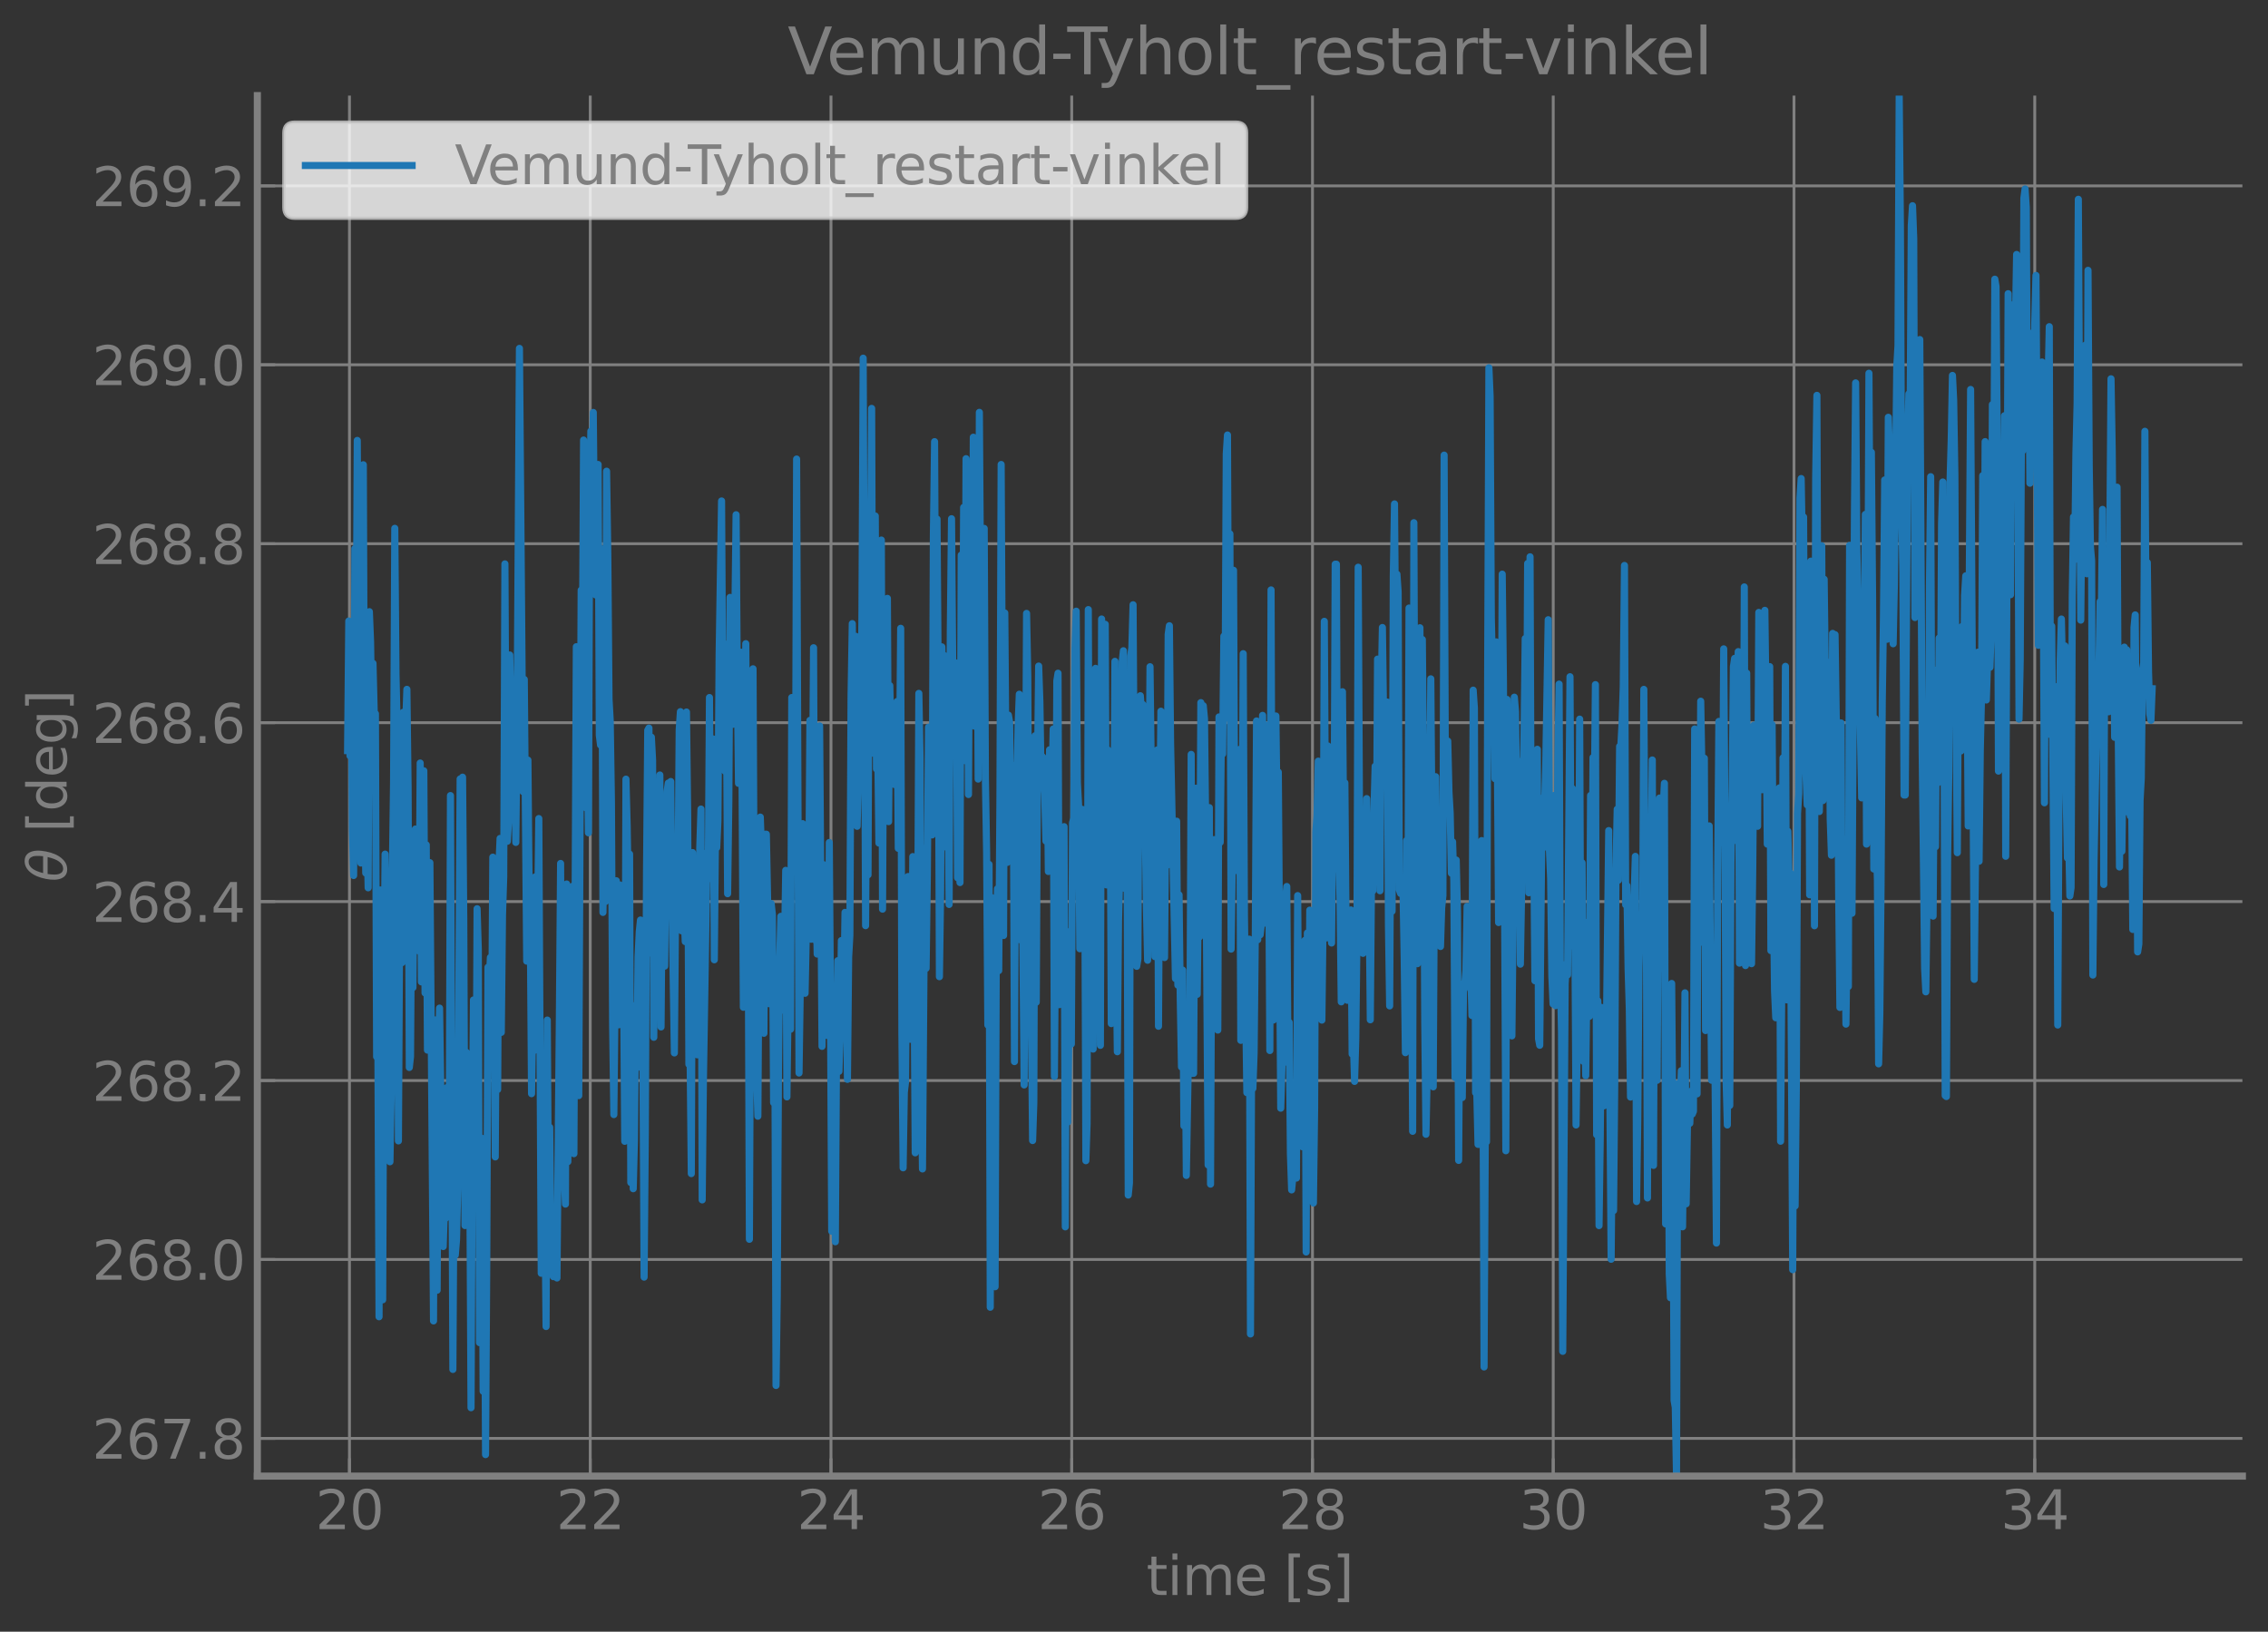 <?xml version="1.0" encoding="utf-8" standalone="no"?>
<!DOCTYPE svg PUBLIC "-//W3C//DTD SVG 1.1//EN"
  "http://www.w3.org/Graphics/SVG/1.1/DTD/svg11.dtd">
<svg xmlns:xlink="http://www.w3.org/1999/xlink" width="637.542pt" height="458.692pt" viewBox="0 0 637.542 458.692" xmlns="http://www.w3.org/2000/svg" version="1.1">
 <rect x="0" y="0" width="637.542" height="458.692" fill="#333333" stroke="none"/>
 <defs>
  <style type="text/css">*{stroke-linejoin: round; stroke-linecap: butt}</style>
 </defs>
 <g id="figure_1">
  <g id="patch_1">
   <path d="M 0 458.692 
L 637.542 458.692 
L 637.542 0 
L 0 0 
L 0 458.692 
z
" style="fill: none"/>
  </g>
  <g id="axes_1">
   <g id="patch_2">
    <path d="M 72.342 414.957 
L 630.342 414.957 
L 630.342 26.877 
L 72.342 26.877 
L 72.342 414.957 
z
" style="fill: none"/>
   </g>
   <g id="matplotlib.axis_1">
    <g id="xtick_1">
     <g id="line2d_1">
      <path d="M 98.238 414.957 
L 98.238 26.877 
" clip-path="url(#p7f759e48ad)" style="fill: none; stroke: #808080; stroke-width: 0.8; stroke-linecap: square"/>
     </g>
     <g id="line2d_2">
      <defs>
       <path id="m13229a438c" d="M 0 0 
L 0 -5 
" style="stroke: #808080; stroke-width: 0.8"/>
      </defs>
      <g>
       <use xlink:href="#m13229a438c" x="98.238" y="414.957" style="fill: #808080; stroke: #808080; stroke-width: 0.8"/>
      </g>
     </g>
     <g id="text_1">
      <!-- 20 -->
      <g style="fill: #808080" transform="translate(88.694 429.855) scale(0.15 -0.15)">
       <defs>
        <path id="DejaVuSans-32" d="M 1228 531 
L 3431 531 
L 3431 0 
L 469 0 
L 469 531 
Q 828 903 1448 1529 
Q 2069 2156 2228 2338 
Q 2531 2678 2651 2914 
Q 2772 3150 2772 3378 
Q 2772 3750 2511 3984 
Q 2250 4219 1831 4219 
Q 1534 4219 1204 4116 
Q 875 4013 500 3803 
L 500 4441 
Q 881 4594 1212 4672 
Q 1544 4750 1819 4750 
Q 2544 4750 2975 4387 
Q 3406 4025 3406 3419 
Q 3406 3131 3298 2873 
Q 3191 2616 2906 2266 
Q 2828 2175 2409 1742 
Q 1991 1309 1228 531 
z
" transform="scale(0.016)"/>
        <path id="DejaVuSans-30" d="M 2034 4250 
Q 1547 4250 1301 3770 
Q 1056 3291 1056 2328 
Q 1056 1369 1301 889 
Q 1547 409 2034 409 
Q 2525 409 2770 889 
Q 3016 1369 3016 2328 
Q 3016 3291 2770 3770 
Q 2525 4250 2034 4250 
z
M 2034 4750 
Q 2819 4750 3233 4129 
Q 3647 3509 3647 2328 
Q 3647 1150 3233 529 
Q 2819 -91 2034 -91 
Q 1250 -91 836 529 
Q 422 1150 422 2328 
Q 422 3509 836 4129 
Q 1250 4750 2034 4750 
z
" transform="scale(0.016)"/>
       </defs>
       <use xlink:href="#DejaVuSans-32"/>
       <use xlink:href="#DejaVuSans-30" x="63.623"/>
      </g>
     </g>
    </g>
    <g id="xtick_2">
     <g id="line2d_3">
      <path d="M 165.915 414.957 
L 165.915 26.877 
" clip-path="url(#p7f759e48ad)" style="fill: none; stroke: #808080; stroke-width: 0.8; stroke-linecap: square"/>
     </g>
     <g id="line2d_4">
      <g>
       <use xlink:href="#m13229a438c" x="165.915" y="414.957" style="fill: #808080; stroke: #808080; stroke-width: 0.8"/>
      </g>
     </g>
     <g id="text_2">
      <!-- 22 -->
      <g style="fill: #808080" transform="translate(156.371 429.855) scale(0.15 -0.15)">
       <use xlink:href="#DejaVuSans-32"/>
       <use xlink:href="#DejaVuSans-32" x="63.623"/>
      </g>
     </g>
    </g>
    <g id="xtick_3">
     <g id="line2d_5">
      <path d="M 233.591 414.957 
L 233.591 26.877 
" clip-path="url(#p7f759e48ad)" style="fill: none; stroke: #808080; stroke-width: 0.8; stroke-linecap: square"/>
     </g>
     <g id="line2d_6">
      <g>
       <use xlink:href="#m13229a438c" x="233.591" y="414.957" style="fill: #808080; stroke: #808080; stroke-width: 0.8"/>
      </g>
     </g>
     <g id="text_3">
      <!-- 24 -->
      <g style="fill: #808080" transform="translate(224.047 429.855) scale(0.15 -0.15)">
       <defs>
        <path id="DejaVuSans-34" d="M 2419 4116 
L 825 1625 
L 2419 1625 
L 2419 4116 
z
M 2253 4666 
L 3047 4666 
L 3047 1625 
L 3713 1625 
L 3713 1100 
L 3047 1100 
L 3047 0 
L 2419 0 
L 2419 1100 
L 313 1100 
L 313 1709 
L 2253 4666 
z
" transform="scale(0.016)"/>
       </defs>
       <use xlink:href="#DejaVuSans-32"/>
       <use xlink:href="#DejaVuSans-34" x="63.623"/>
      </g>
     </g>
    </g>
    <g id="xtick_4">
     <g id="line2d_7">
      <path d="M 301.267 414.957 
L 301.267 26.877 
" clip-path="url(#p7f759e48ad)" style="fill: none; stroke: #808080; stroke-width: 0.8; stroke-linecap: square"/>
     </g>
     <g id="line2d_8">
      <g>
       <use xlink:href="#m13229a438c" x="301.267" y="414.957" style="fill: #808080; stroke: #808080; stroke-width: 0.8"/>
      </g>
     </g>
     <g id="text_4">
      <!-- 26 -->
      <g style="fill: #808080" transform="translate(291.724 429.855) scale(0.15 -0.15)">
       <defs>
        <path id="DejaVuSans-36" d="M 2113 2584 
Q 1688 2584 1439 2293 
Q 1191 2003 1191 1497 
Q 1191 994 1439 701 
Q 1688 409 2113 409 
Q 2538 409 2786 701 
Q 3034 994 3034 1497 
Q 3034 2003 2786 2293 
Q 2538 2584 2113 2584 
z
M 3366 4563 
L 3366 3988 
Q 3128 4100 2886 4159 
Q 2644 4219 2406 4219 
Q 1781 4219 1451 3797 
Q 1122 3375 1075 2522 
Q 1259 2794 1537 2939 
Q 1816 3084 2150 3084 
Q 2853 3084 3261 2657 
Q 3669 2231 3669 1497 
Q 3669 778 3244 343 
Q 2819 -91 2113 -91 
Q 1303 -91 875 529 
Q 447 1150 447 2328 
Q 447 3434 972 4092 
Q 1497 4750 2381 4750 
Q 2619 4750 2861 4703 
Q 3103 4656 3366 4563 
z
" transform="scale(0.016)"/>
       </defs>
       <use xlink:href="#DejaVuSans-32"/>
       <use xlink:href="#DejaVuSans-36" x="63.623"/>
      </g>
     </g>
    </g>
    <g id="xtick_5">
     <g id="line2d_9">
      <path d="M 368.944 414.957 
L 368.944 26.877 
" clip-path="url(#p7f759e48ad)" style="fill: none; stroke: #808080; stroke-width: 0.8; stroke-linecap: square"/>
     </g>
     <g id="line2d_10">
      <g>
       <use xlink:href="#m13229a438c" x="368.944" y="414.957" style="fill: #808080; stroke: #808080; stroke-width: 0.8"/>
      </g>
     </g>
     <g id="text_5">
      <!-- 28 -->
      <g style="fill: #808080" transform="translate(359.4 429.855) scale(0.15 -0.15)">
       <defs>
        <path id="DejaVuSans-38" d="M 2034 2216 
Q 1584 2216 1326 1975 
Q 1069 1734 1069 1313 
Q 1069 891 1326 650 
Q 1584 409 2034 409 
Q 2484 409 2743 651 
Q 3003 894 3003 1313 
Q 3003 1734 2745 1975 
Q 2488 2216 2034 2216 
z
M 1403 2484 
Q 997 2584 770 2862 
Q 544 3141 544 3541 
Q 544 4100 942 4425 
Q 1341 4750 2034 4750 
Q 2731 4750 3128 4425 
Q 3525 4100 3525 3541 
Q 3525 3141 3298 2862 
Q 3072 2584 2669 2484 
Q 3125 2378 3379 2068 
Q 3634 1759 3634 1313 
Q 3634 634 3220 271 
Q 2806 -91 2034 -91 
Q 1263 -91 848 271 
Q 434 634 434 1313 
Q 434 1759 690 2068 
Q 947 2378 1403 2484 
z
M 1172 3481 
Q 1172 3119 1398 2916 
Q 1625 2713 2034 2713 
Q 2441 2713 2670 2916 
Q 2900 3119 2900 3481 
Q 2900 3844 2670 4047 
Q 2441 4250 2034 4250 
Q 1625 4250 1398 4047 
Q 1172 3844 1172 3481 
z
" transform="scale(0.016)"/>
       </defs>
       <use xlink:href="#DejaVuSans-32"/>
       <use xlink:href="#DejaVuSans-38" x="63.623"/>
      </g>
     </g>
    </g>
    <g id="xtick_6">
     <g id="line2d_11">
      <path d="M 436.62 414.957 
L 436.62 26.877 
" clip-path="url(#p7f759e48ad)" style="fill: none; stroke: #808080; stroke-width: 0.8; stroke-linecap: square"/>
     </g>
     <g id="line2d_12">
      <g>
       <use xlink:href="#m13229a438c" x="436.62" y="414.957" style="fill: #808080; stroke: #808080; stroke-width: 0.8"/>
      </g>
     </g>
     <g id="text_6">
      <!-- 30 -->
      <g style="fill: #808080" transform="translate(427.077 429.855) scale(0.15 -0.15)">
       <defs>
        <path id="DejaVuSans-33" d="M 2597 2516 
Q 3050 2419 3304 2112 
Q 3559 1806 3559 1356 
Q 3559 666 3084 287 
Q 2609 -91 1734 -91 
Q 1441 -91 1130 -33 
Q 819 25 488 141 
L 488 750 
Q 750 597 1062 519 
Q 1375 441 1716 441 
Q 2309 441 2620 675 
Q 2931 909 2931 1356 
Q 2931 1769 2642 2001 
Q 2353 2234 1838 2234 
L 1294 2234 
L 1294 2753 
L 1863 2753 
Q 2328 2753 2575 2939 
Q 2822 3125 2822 3475 
Q 2822 3834 2567 4026 
Q 2313 4219 1838 4219 
Q 1578 4219 1281 4162 
Q 984 4106 628 3988 
L 628 4550 
Q 988 4650 1302 4700 
Q 1616 4750 1894 4750 
Q 2613 4750 3031 4423 
Q 3450 4097 3450 3541 
Q 3450 3153 3228 2886 
Q 3006 2619 2597 2516 
z
" transform="scale(0.016)"/>
       </defs>
       <use xlink:href="#DejaVuSans-33"/>
       <use xlink:href="#DejaVuSans-30" x="63.623"/>
      </g>
     </g>
    </g>
    <g id="xtick_7">
     <g id="line2d_13">
      <path d="M 504.297 414.957 
L 504.297 26.877 
" clip-path="url(#p7f759e48ad)" style="fill: none; stroke: #808080; stroke-width: 0.8; stroke-linecap: square"/>
     </g>
     <g id="line2d_14">
      <g>
       <use xlink:href="#m13229a438c" x="504.297" y="414.957" style="fill: #808080; stroke: #808080; stroke-width: 0.8"/>
      </g>
     </g>
     <g id="text_7">
      <!-- 32 -->
      <g style="fill: #808080" transform="translate(494.753 429.855) scale(0.15 -0.15)">
       <use xlink:href="#DejaVuSans-33"/>
       <use xlink:href="#DejaVuSans-32" x="63.623"/>
      </g>
     </g>
    </g>
    <g id="xtick_8">
     <g id="line2d_15">
      <path d="M 571.973 414.957 
L 571.973 26.877 
" clip-path="url(#p7f759e48ad)" style="fill: none; stroke: #808080; stroke-width: 0.8; stroke-linecap: square"/>
     </g>
     <g id="line2d_16">
      <g>
       <use xlink:href="#m13229a438c" x="571.973" y="414.957" style="fill: #808080; stroke: #808080; stroke-width: 0.8"/>
      </g>
     </g>
     <g id="text_8">
      <!-- 34 -->
      <g style="fill: #808080" transform="translate(562.429 429.855) scale(0.15 -0.15)">
       <use xlink:href="#DejaVuSans-33"/>
       <use xlink:href="#DejaVuSans-34" x="63.623"/>
      </g>
     </g>
    </g>
    <g id="text_9">
     <!-- time [s] -->
     <g style="fill: #808080" transform="translate(322.255 448.372) scale(0.15 -0.15)">
      <defs>
       <path id="DejaVuSans-74" d="M 1172 4494 
L 1172 3500 
L 2356 3500 
L 2356 3053 
L 1172 3053 
L 1172 1153 
Q 1172 725 1289 603 
Q 1406 481 1766 481 
L 2356 481 
L 2356 0 
L 1766 0 
Q 1100 0 847 248 
Q 594 497 594 1153 
L 594 3053 
L 172 3053 
L 172 3500 
L 594 3500 
L 594 4494 
L 1172 4494 
z
" transform="scale(0.016)"/>
       <path id="DejaVuSans-69" d="M 603 3500 
L 1178 3500 
L 1178 0 
L 603 0 
L 603 3500 
z
M 603 4863 
L 1178 4863 
L 1178 4134 
L 603 4134 
L 603 4863 
z
" transform="scale(0.016)"/>
       <path id="DejaVuSans-6d" d="M 3328 2828 
Q 3544 3216 3844 3400 
Q 4144 3584 4550 3584 
Q 5097 3584 5394 3201 
Q 5691 2819 5691 2113 
L 5691 0 
L 5113 0 
L 5113 2094 
Q 5113 2597 4934 2840 
Q 4756 3084 4391 3084 
Q 3944 3084 3684 2787 
Q 3425 2491 3425 1978 
L 3425 0 
L 2847 0 
L 2847 2094 
Q 2847 2600 2669 2842 
Q 2491 3084 2119 3084 
Q 1678 3084 1418 2786 
Q 1159 2488 1159 1978 
L 1159 0 
L 581 0 
L 581 3500 
L 1159 3500 
L 1159 2956 
Q 1356 3278 1631 3431 
Q 1906 3584 2284 3584 
Q 2666 3584 2933 3390 
Q 3200 3197 3328 2828 
z
" transform="scale(0.016)"/>
       <path id="DejaVuSans-65" d="M 3597 1894 
L 3597 1613 
L 953 1613 
Q 991 1019 1311 708 
Q 1631 397 2203 397 
Q 2534 397 2845 478 
Q 3156 559 3463 722 
L 3463 178 
Q 3153 47 2828 -22 
Q 2503 -91 2169 -91 
Q 1331 -91 842 396 
Q 353 884 353 1716 
Q 353 2575 817 3079 
Q 1281 3584 2069 3584 
Q 2775 3584 3186 3129 
Q 3597 2675 3597 1894 
z
M 3022 2063 
Q 3016 2534 2758 2815 
Q 2500 3097 2075 3097 
Q 1594 3097 1305 2825 
Q 1016 2553 972 2059 
L 3022 2063 
z
" transform="scale(0.016)"/>
       <path id="DejaVuSans-20" transform="scale(0.016)"/>
       <path id="DejaVuSans-5b" d="M 550 4863 
L 1875 4863 
L 1875 4416 
L 1125 4416 
L 1125 -397 
L 1875 -397 
L 1875 -844 
L 550 -844 
L 550 4863 
z
" transform="scale(0.016)"/>
       <path id="DejaVuSans-73" d="M 2834 3397 
L 2834 2853 
Q 2591 2978 2328 3040 
Q 2066 3103 1784 3103 
Q 1356 3103 1142 2972 
Q 928 2841 928 2578 
Q 928 2378 1081 2264 
Q 1234 2150 1697 2047 
L 1894 2003 
Q 2506 1872 2764 1633 
Q 3022 1394 3022 966 
Q 3022 478 2636 193 
Q 2250 -91 1575 -91 
Q 1294 -91 989 -36 
Q 684 19 347 128 
L 347 722 
Q 666 556 975 473 
Q 1284 391 1588 391 
Q 1994 391 2212 530 
Q 2431 669 2431 922 
Q 2431 1156 2273 1281 
Q 2116 1406 1581 1522 
L 1381 1569 
Q 847 1681 609 1914 
Q 372 2147 372 2553 
Q 372 3047 722 3315 
Q 1072 3584 1716 3584 
Q 2034 3584 2315 3537 
Q 2597 3491 2834 3397 
z
" transform="scale(0.016)"/>
       <path id="DejaVuSans-5d" d="M 1947 4863 
L 1947 -844 
L 622 -844 
L 622 -397 
L 1369 -397 
L 1369 4416 
L 622 4416 
L 622 4863 
L 1947 4863 
z
" transform="scale(0.016)"/>
      </defs>
      <use xlink:href="#DejaVuSans-74"/>
      <use xlink:href="#DejaVuSans-69" x="39.209"/>
      <use xlink:href="#DejaVuSans-6d" x="66.992"/>
      <use xlink:href="#DejaVuSans-65" x="164.404"/>
      <use xlink:href="#DejaVuSans-20" x="225.928"/>
      <use xlink:href="#DejaVuSans-5b" x="257.715"/>
      <use xlink:href="#DejaVuSans-73" x="296.729"/>
      <use xlink:href="#DejaVuSans-5d" x="348.828"/>
     </g>
    </g>
   </g>
   <g id="matplotlib.axis_2">
    <g id="ytick_1">
     <g id="line2d_17">
      <path d="M 72.342 404.351 
L 630.342 404.351 
" clip-path="url(#p7f759e48ad)" style="fill: none; stroke: #808080; stroke-width: 0.8; stroke-linecap: square"/>
     </g>
     <g id="line2d_18">
      <defs>
       <path id="m86474d164a" d="M 0 0 
L 5 0 
" style="stroke: #808080; stroke-width: 0.8"/>
      </defs>
      <g>
       <use xlink:href="#m86474d164a" x="72.342" y="404.351" style="fill: #808080; stroke: #808080; stroke-width: 0.8"/>
      </g>
     </g>
     <g id="text_10">
      <!-- 267.8 -->
      <g style="fill: #808080" transform="translate(25.9 410.05) scale(0.15 -0.15)">
       <defs>
        <path id="DejaVuSans-37" d="M 525 4666 
L 3525 4666 
L 3525 4397 
L 1831 0 
L 1172 0 
L 2766 4134 
L 525 4134 
L 525 4666 
z
" transform="scale(0.016)"/>
        <path id="DejaVuSans-2e" d="M 684 794 
L 1344 794 
L 1344 0 
L 684 0 
L 684 794 
z
" transform="scale(0.016)"/>
       </defs>
       <use xlink:href="#DejaVuSans-32"/>
       <use xlink:href="#DejaVuSans-36" x="63.623"/>
       <use xlink:href="#DejaVuSans-37" x="127.246"/>
       <use xlink:href="#DejaVuSans-2e" x="190.869"/>
       <use xlink:href="#DejaVuSans-38" x="222.656"/>
      </g>
     </g>
    </g>
    <g id="ytick_2">
     <g id="line2d_19">
      <path d="M 72.342 354.051 
L 630.342 354.051 
" clip-path="url(#p7f759e48ad)" style="fill: none; stroke: #808080; stroke-width: 0.8; stroke-linecap: square"/>
     </g>
     <g id="line2d_20">
      <g>
       <use xlink:href="#m86474d164a" x="72.342" y="354.051" style="fill: #808080; stroke: #808080; stroke-width: 0.8"/>
      </g>
     </g>
     <g id="text_11">
      <!-- 268.0 -->
      <g style="fill: #808080" transform="translate(25.9 359.749) scale(0.15 -0.15)">
       <use xlink:href="#DejaVuSans-32"/>
       <use xlink:href="#DejaVuSans-36" x="63.623"/>
       <use xlink:href="#DejaVuSans-38" x="127.246"/>
       <use xlink:href="#DejaVuSans-2e" x="190.869"/>
       <use xlink:href="#DejaVuSans-30" x="222.656"/>
      </g>
     </g>
    </g>
    <g id="ytick_3">
     <g id="line2d_21">
      <path d="M 72.342 303.75 
L 630.342 303.75 
" clip-path="url(#p7f759e48ad)" style="fill: none; stroke: #808080; stroke-width: 0.8; stroke-linecap: square"/>
     </g>
     <g id="line2d_22">
      <g>
       <use xlink:href="#m86474d164a" x="72.342" y="303.75" style="fill: #808080; stroke: #808080; stroke-width: 0.8"/>
      </g>
     </g>
     <g id="text_12">
      <!-- 268.2 -->
      <g style="fill: #808080" transform="translate(25.9 309.449) scale(0.15 -0.15)">
       <use xlink:href="#DejaVuSans-32"/>
       <use xlink:href="#DejaVuSans-36" x="63.623"/>
       <use xlink:href="#DejaVuSans-38" x="127.246"/>
       <use xlink:href="#DejaVuSans-2e" x="190.869"/>
       <use xlink:href="#DejaVuSans-32" x="222.656"/>
      </g>
     </g>
    </g>
    <g id="ytick_4">
     <g id="line2d_23">
      <path d="M 72.342 253.449 
L 630.342 253.449 
" clip-path="url(#p7f759e48ad)" style="fill: none; stroke: #808080; stroke-width: 0.8; stroke-linecap: square"/>
     </g>
     <g id="line2d_24">
      <g>
       <use xlink:href="#m86474d164a" x="72.342" y="253.449" style="fill: #808080; stroke: #808080; stroke-width: 0.8"/>
      </g>
     </g>
     <g id="text_13">
      <!-- 268.4 -->
      <g style="fill: #808080" transform="translate(25.9 259.148) scale(0.15 -0.15)">
       <use xlink:href="#DejaVuSans-32"/>
       <use xlink:href="#DejaVuSans-36" x="63.623"/>
       <use xlink:href="#DejaVuSans-38" x="127.246"/>
       <use xlink:href="#DejaVuSans-2e" x="190.869"/>
       <use xlink:href="#DejaVuSans-34" x="222.656"/>
      </g>
     </g>
    </g>
    <g id="ytick_5">
     <g id="line2d_25">
      <path d="M 72.342 203.149 
L 630.342 203.149 
" clip-path="url(#p7f759e48ad)" style="fill: none; stroke: #808080; stroke-width: 0.8; stroke-linecap: square"/>
     </g>
     <g id="line2d_26">
      <g>
       <use xlink:href="#m86474d164a" x="72.342" y="203.149" style="fill: #808080; stroke: #808080; stroke-width: 0.8"/>
      </g>
     </g>
     <g id="text_14">
      <!-- 268.6 -->
      <g style="fill: #808080" transform="translate(25.9 208.848) scale(0.15 -0.15)">
       <use xlink:href="#DejaVuSans-32"/>
       <use xlink:href="#DejaVuSans-36" x="63.623"/>
       <use xlink:href="#DejaVuSans-38" x="127.246"/>
       <use xlink:href="#DejaVuSans-2e" x="190.869"/>
       <use xlink:href="#DejaVuSans-36" x="222.656"/>
      </g>
     </g>
    </g>
    <g id="ytick_6">
     <g id="line2d_27">
      <path d="M 72.342 152.848 
L 630.342 152.848 
" clip-path="url(#p7f759e48ad)" style="fill: none; stroke: #808080; stroke-width: 0.8; stroke-linecap: square"/>
     </g>
     <g id="line2d_28">
      <g>
       <use xlink:href="#m86474d164a" x="72.342" y="152.848" style="fill: #808080; stroke: #808080; stroke-width: 0.8"/>
      </g>
     </g>
     <g id="text_15">
      <!-- 268.8 -->
      <g style="fill: #808080" transform="translate(25.9 158.547) scale(0.15 -0.15)">
       <use xlink:href="#DejaVuSans-32"/>
       <use xlink:href="#DejaVuSans-36" x="63.623"/>
       <use xlink:href="#DejaVuSans-38" x="127.246"/>
       <use xlink:href="#DejaVuSans-2e" x="190.869"/>
       <use xlink:href="#DejaVuSans-38" x="222.656"/>
      </g>
     </g>
    </g>
    <g id="ytick_7">
     <g id="line2d_29">
      <path d="M 72.342 102.548 
L 630.342 102.548 
" clip-path="url(#p7f759e48ad)" style="fill: none; stroke: #808080; stroke-width: 0.8; stroke-linecap: square"/>
     </g>
     <g id="line2d_30">
      <g>
       <use xlink:href="#m86474d164a" x="72.342" y="102.548" style="fill: #808080; stroke: #808080; stroke-width: 0.8"/>
      </g>
     </g>
     <g id="text_16">
      <!-- 269.0 -->
      <g style="fill: #808080" transform="translate(25.9 108.247) scale(0.15 -0.15)">
       <defs>
        <path id="DejaVuSans-39" d="M 703 97 
L 703 672 
Q 941 559 1184 500 
Q 1428 441 1663 441 
Q 2288 441 2617 861 
Q 2947 1281 2994 2138 
Q 2813 1869 2534 1725 
Q 2256 1581 1919 1581 
Q 1219 1581 811 2004 
Q 403 2428 403 3163 
Q 403 3881 828 4315 
Q 1253 4750 1959 4750 
Q 2769 4750 3195 4129 
Q 3622 3509 3622 2328 
Q 3622 1225 3098 567 
Q 2575 -91 1691 -91 
Q 1453 -91 1209 -44 
Q 966 3 703 97 
z
M 1959 2075 
Q 2384 2075 2632 2365 
Q 2881 2656 2881 3163 
Q 2881 3666 2632 3958 
Q 2384 4250 1959 4250 
Q 1534 4250 1286 3958 
Q 1038 3666 1038 3163 
Q 1038 2656 1286 2365 
Q 1534 2075 1959 2075 
z
" transform="scale(0.016)"/>
       </defs>
       <use xlink:href="#DejaVuSans-32"/>
       <use xlink:href="#DejaVuSans-36" x="63.623"/>
       <use xlink:href="#DejaVuSans-39" x="127.246"/>
       <use xlink:href="#DejaVuSans-2e" x="190.869"/>
       <use xlink:href="#DejaVuSans-30" x="222.656"/>
      </g>
     </g>
    </g>
    <g id="ytick_8">
     <g id="line2d_31">
      <path d="M 72.342 52.247 
L 630.342 52.247 
" clip-path="url(#p7f759e48ad)" style="fill: none; stroke: #808080; stroke-width: 0.8; stroke-linecap: square"/>
     </g>
     <g id="line2d_32">
      <g>
       <use xlink:href="#m86474d164a" x="72.342" y="52.247" style="fill: #808080; stroke: #808080; stroke-width: 0.8"/>
      </g>
     </g>
     <g id="text_17">
      <!-- 269.2 -->
      <g style="fill: #808080" transform="translate(25.9 57.946) scale(0.15 -0.15)">
       <use xlink:href="#DejaVuSans-32"/>
       <use xlink:href="#DejaVuSans-36" x="63.623"/>
       <use xlink:href="#DejaVuSans-39" x="127.246"/>
       <use xlink:href="#DejaVuSans-2e" x="190.869"/>
       <use xlink:href="#DejaVuSans-32" x="222.656"/>
      </g>
     </g>
    </g>
    <g id="text_18">
     <!-- $\theta$ [deg] -->
     <g style="fill: #808080" transform="translate(18.75 247.917) rotate(-90) scale(0.15 -0.15)">
      <defs>
       <path id="DejaVuSans-Oblique-3b8" d="M 2913 2219 
L 925 2219 
Q 791 1284 928 888 
Q 1100 400 1566 400 
Q 2034 400 2391 891 
Q 2703 1322 2913 2219 
z
M 3009 2750 
Q 3094 3638 2984 3950 
Q 2813 4444 2353 4444 
Q 1875 4444 1525 3956 
Q 1250 3563 1034 2750 
L 3009 2750 
z
M 2444 4913 
Q 3194 4913 3494 4250 
Q 3794 3591 3566 2422 
Q 3341 1256 2781 594 
Q 2225 -72 1475 -72 
Q 722 -72 425 594 
Q 128 1256 353 2422 
Q 581 3591 1134 4250 
Q 1691 4913 2444 4913 
z
" transform="scale(0.016)"/>
       <path id="DejaVuSans-64" d="M 2906 2969 
L 2906 4863 
L 3481 4863 
L 3481 0 
L 2906 0 
L 2906 525 
Q 2725 213 2448 61 
Q 2172 -91 1784 -91 
Q 1150 -91 751 415 
Q 353 922 353 1747 
Q 353 2572 751 3078 
Q 1150 3584 1784 3584 
Q 2172 3584 2448 3432 
Q 2725 3281 2906 2969 
z
M 947 1747 
Q 947 1113 1208 752 
Q 1469 391 1925 391 
Q 2381 391 2643 752 
Q 2906 1113 2906 1747 
Q 2906 2381 2643 2742 
Q 2381 3103 1925 3103 
Q 1469 3103 1208 2742 
Q 947 2381 947 1747 
z
" transform="scale(0.016)"/>
       <path id="DejaVuSans-67" d="M 2906 1791 
Q 2906 2416 2648 2759 
Q 2391 3103 1925 3103 
Q 1463 3103 1205 2759 
Q 947 2416 947 1791 
Q 947 1169 1205 825 
Q 1463 481 1925 481 
Q 2391 481 2648 825 
Q 2906 1169 2906 1791 
z
M 3481 434 
Q 3481 -459 3084 -895 
Q 2688 -1331 1869 -1331 
Q 1566 -1331 1297 -1286 
Q 1028 -1241 775 -1147 
L 775 -588 
Q 1028 -725 1275 -790 
Q 1522 -856 1778 -856 
Q 2344 -856 2625 -561 
Q 2906 -266 2906 331 
L 2906 616 
Q 2728 306 2450 153 
Q 2172 0 1784 0 
Q 1141 0 747 490 
Q 353 981 353 1791 
Q 353 2603 747 3093 
Q 1141 3584 1784 3584 
Q 2172 3584 2450 3431 
Q 2728 3278 2906 2969 
L 2906 3500 
L 3481 3500 
L 3481 434 
z
" transform="scale(0.016)"/>
      </defs>
      <use xlink:href="#DejaVuSans-Oblique-3b8" transform="translate(0 0.234)"/>
      <use xlink:href="#DejaVuSans-20" transform="translate(61.182 0.234)"/>
      <use xlink:href="#DejaVuSans-5b" transform="translate(92.969 0.234)"/>
      <use xlink:href="#DejaVuSans-64" transform="translate(131.982 0.234)"/>
      <use xlink:href="#DejaVuSans-65" transform="translate(195.459 0.234)"/>
      <use xlink:href="#DejaVuSans-67" transform="translate(256.982 0.234)"/>
      <use xlink:href="#DejaVuSans-5d" transform="translate(320.459 0.234)"/>
     </g>
    </g>
   </g>
   <g id="line2d_33">
    <path d="M 97.706 211.003 
L 98.046 174.566 
L 98.386 212.479 
L 98.726 183.117 
L 99.067 233.379 
L 99.407 246.121 
L 99.747 154.192 
L 100.087 195.003 
L 100.428 123.81 
L 101.108 229.162 
L 101.448 242.611 
L 101.789 167.73 
L 102.129 130.646 
L 102.469 221.674 
L 102.809 245.426 
L 103.149 233.003 
L 103.49 249.571 
L 103.83 171.952 
L 104.17 180.484 
L 104.51 203.438 
L 104.851 186.475 
L 105.191 200.233 
L 105.531 200.628 
L 105.871 297.076 
L 106.211 289.645 
L 106.552 370.153 
L 106.892 250.181 
L 107.572 365.391 
L 107.913 279.427 
L 108.253 240.1 
L 108.933 296.07 
L 109.273 296.31 
L 109.614 326.589 
L 109.954 307.697 
L 110.294 245.034 
L 110.634 220.041 
L 110.975 148.522 
L 111.315 189.543 
L 111.655 204.924 
L 111.995 320.722 
L 112.335 260.734 
L 112.676 228.788 
L 113.016 270.609 
L 113.356 200.228 
L 113.696 227.18 
L 114.037 203.491 
L 114.377 193.784 
L 114.717 221.425 
L 115.057 300.076 
L 115.397 296.986 
L 115.738 247.149 
L 116.078 277.612 
L 116.418 237.87 
L 116.758 233.055 
L 117.099 267.021 
L 117.439 236.407 
L 117.779 267.353 
L 118.119 214.497 
L 118.459 276.025 
L 118.8 257.757 
L 119.14 216.681 
L 119.48 279.133 
L 119.82 237.49 
L 120.161 295.201 
L 120.841 242.506 
L 121.862 371.324 
L 122.202 286.702 
L 122.882 362.703 
L 123.223 302.238 
L 123.563 283.391 
L 124.243 329.112 
L 124.584 350.418 
L 124.924 339.754 
L 125.264 342.484 
L 125.604 305.746 
L 125.944 330.966 
L 126.285 320.464 
L 126.625 223.647 
L 127.305 384.964 
L 127.646 328.722 
L 127.986 352.833 
L 128.326 348.547 
L 128.666 334.125 
L 129.347 218.978 
L 129.687 292.759 
L 130.027 218.471 
L 130.367 258.478 
L 130.708 344.526 
L 131.048 295.786 
L 131.388 326.459 
L 131.728 326.504 
L 132.068 332.307 
L 132.409 395.727 
L 132.749 324.777 
L 133.089 281.106 
L 133.429 298.149 
L 133.77 329.475 
L 134.11 255.449 
L 134.45 266.772 
L 134.79 377.435 
L 135.13 377.435 
L 135.471 319.981 
L 135.811 391.105 
L 136.151 342.424 
L 136.491 408.907 
L 136.832 353.333 
L 137.172 271.914 
L 137.512 276.292 
L 137.852 269.157 
L 138.192 290.875 
L 138.533 240.954 
L 138.873 274.827 
L 139.213 325.224 
L 139.553 273.956 
L 139.894 306.287 
L 140.234 243.609 
L 140.574 235.693 
L 140.914 290.216 
L 141.254 257.196 
L 141.595 246.573 
L 141.935 158.514 
L 142.275 226.553 
L 142.615 236.496 
L 142.956 230.897 
L 143.296 184.126 
L 143.636 200.48 
L 143.976 230.182 
L 144.316 216.351 
L 144.657 208.041 
L 144.997 236.812 
L 145.337 204.73 
L 146.018 97.935 
L 147.038 222.548 
L 147.378 190.996 
L 148.059 270.187 
L 148.399 213.675 
L 148.739 250.641 
L 149.08 262.375 
L 149.42 307.452 
L 149.76 285.499 
L 150.1 295.366 
L 150.44 246.492 
L 150.781 289.065 
L 151.461 230.107 
L 152.142 357.933 
L 152.482 333.05 
L 152.822 337.726 
L 153.162 337.796 
L 153.503 372.902 
L 153.843 286.756 
L 154.183 340.312 
L 154.523 316.894 
L 154.863 347.899 
L 155.204 348.479 
L 155.544 358.885 
L 155.884 353.576 
L 156.224 355.415 
L 156.565 359.257 
L 157.245 286.054 
L 157.585 242.725 
L 157.925 308.59 
L 158.266 298.254 
L 158.606 329.445 
L 158.946 338.485 
L 159.286 248.502 
L 159.627 326.566 
L 159.967 274.803 
L 160.647 306.175 
L 160.987 249.125 
L 161.328 324.314 
L 162.008 181.801 
L 162.348 296.946 
L 162.689 307.997 
L 163.369 165.902 
L 163.709 184.128 
L 164.049 123.7 
L 164.39 223.281 
L 164.73 227.094 
L 165.07 207.567 
L 165.41 234.108 
L 165.751 143.498 
L 166.091 121.195 
L 166.431 135.777 
L 166.771 115.943 
L 167.111 152.388 
L 167.452 167.247 
L 167.792 145.294 
L 168.132 130.569 
L 168.472 206.67 
L 168.813 209.439 
L 169.153 154.306 
L 169.493 256.491 
L 169.833 232.943 
L 170.173 253.442 
L 170.514 132.457 
L 170.854 156.154 
L 171.194 196.471 
L 171.534 202.595 
L 171.875 225.395 
L 172.215 288.307 
L 172.555 313.327 
L 173.235 247.587 
L 173.576 258.364 
L 173.916 288.087 
L 174.256 248.763 
L 174.596 255.018 
L 174.937 275.283 
L 175.277 275.283 
L 175.617 320.836 
L 175.957 219.028 
L 176.297 232.147 
L 176.638 253.633 
L 176.978 240.084 
L 177.318 332.437 
L 177.658 300.417 
L 177.999 334.161 
L 178.339 320.505 
L 178.679 282.587 
L 179.019 300.176 
L 179.36 269.063 
L 179.7 261.901 
L 180.04 258.631 
L 180.38 261.561 
L 180.72 296.097 
L 181.061 359.016 
L 181.401 318.147 
L 181.741 245.094 
L 182.081 205.28 
L 182.421 204.669 
L 182.762 267.905 
L 183.102 207.226 
L 183.442 213.642 
L 183.782 291.599 
L 184.123 232.55 
L 184.463 219.731 
L 184.803 222.441 
L 185.143 258.066 
L 185.484 217.86 
L 185.824 288.687 
L 186.164 247.318 
L 186.504 254.409 
L 186.844 271.604 
L 187.185 236.439 
L 187.525 222.445 
L 187.865 220.125 
L 188.205 251.118 
L 188.546 219.693 
L 188.886 252.683 
L 189.566 295.994 
L 189.906 255.496 
L 190.247 261.327 
L 190.587 248.692 
L 190.927 205.158 
L 191.267 200.053 
L 191.608 261.662 
L 191.948 238.238 
L 192.288 256.658 
L 192.628 264.703 
L 192.968 200.155 
L 193.309 229.53 
L 193.649 299.195 
L 193.989 296.648 
L 194.329 329.918 
L 194.67 239.671 
L 195.01 253.187 
L 195.35 259.416 
L 195.69 257.845 
L 196.03 296.527 
L 196.371 273.614 
L 196.711 238.271 
L 197.051 227.435 
L 197.391 337.304 
L 197.732 303.499 
L 198.752 239.706 
L 199.092 247.131 
L 199.433 196.08 
L 199.773 241.128 
L 200.113 241.257 
L 200.453 207.724 
L 200.794 269.805 
L 201.134 233.97 
L 201.474 238.295 
L 201.814 230.726 
L 202.154 183.995 
L 202.835 140.827 
L 203.175 200.192 
L 203.515 180.892 
L 203.856 216.851 
L 204.196 198.23 
L 204.536 251.231 
L 204.876 225.214 
L 205.217 167.932 
L 205.557 189.585 
L 205.897 203.648 
L 206.237 201.31 
L 206.918 144.699 
L 207.258 190.529 
L 207.598 220.21 
L 207.938 213.133 
L 208.279 183.345 
L 208.619 222.946 
L 208.959 283.156 
L 209.299 266.847 
L 209.639 180.942 
L 210.32 259.061 
L 210.66 348.38 
L 211.341 188.549 
L 211.681 188.006 
L 212.021 258.438 
L 212.361 270.853 
L 212.701 301.639 
L 213.042 313.78 
L 213.382 260.18 
L 213.722 229.695 
L 214.062 239.342 
L 214.743 290.472 
L 215.083 234.51 
L 215.423 234.51 
L 215.763 252.162 
L 216.104 282.153 
L 216.444 281.961 
L 216.784 253.997 
L 217.124 257.165 
L 217.465 309.985 
L 217.805 289.198 
L 218.145 389.475 
L 218.485 364.346 
L 218.825 301.001 
L 219.166 270.138 
L 219.506 257.587 
L 219.846 283.971 
L 220.186 277.35 
L 220.527 266.773 
L 220.867 244.664 
L 221.207 308.352 
L 221.547 281.816 
L 221.887 276.753 
L 222.228 289.343 
L 222.568 196.083 
L 222.908 232.499 
L 223.248 198.802 
L 223.589 239.817 
L 223.929 129.044 
L 224.609 301.636 
L 225.63 231.54 
L 225.97 238.568 
L 226.31 279.229 
L 226.651 262.847 
L 226.991 256.111 
L 227.331 251.633 
L 227.671 202.507 
L 228.011 264.034 
L 228.352 230.81 
L 228.692 182.088 
L 229.032 264.183 
L 229.372 250.584 
L 229.713 268.197 
L 230.053 210.546 
L 230.393 204.06 
L 231.074 294.15 
L 231.414 243.023 
L 231.754 254.258 
L 232.094 280.066 
L 232.434 291.068 
L 232.775 284.927 
L 233.115 236.836 
L 233.455 282.731 
L 233.795 346.111 
L 234.476 286.606 
L 234.816 349.075 
L 235.156 294.389 
L 235.496 270.067 
L 235.837 301.175 
L 236.177 288.214 
L 236.517 264.398 
L 236.857 279.467 
L 237.198 279.569 
L 237.538 256.481 
L 238.218 303.414 
L 238.558 269.09 
L 238.899 263.012 
L 239.239 195.629 
L 239.579 175.306 
L 239.919 202.555 
L 240.26 183.258 
L 240.6 178.875 
L 240.94 232.283 
L 241.28 217.964 
L 241.961 211.742 
L 242.301 172.054 
L 242.641 100.688 
L 243.322 260.216 
L 243.662 204.597 
L 244.002 245.931 
L 244.342 162.787 
L 244.682 156.903 
L 245.023 114.806 
L 245.363 211.723 
L 245.703 201.767 
L 246.043 145.044 
L 246.384 216.159 
L 246.724 209.228 
L 247.064 236.986 
L 247.404 204.894 
L 247.744 151.818 
L 248.085 255.576 
L 248.425 190.955 
L 248.765 226.119 
L 249.105 204.203 
L 249.446 168.209 
L 249.786 230.967 
L 250.126 192.727 
L 250.466 209.026 
L 250.806 201.209 
L 251.147 218.275 
L 251.487 220.557 
L 251.827 216.707 
L 252.167 197.207 
L 252.508 238.483 
L 252.848 214.937 
L 253.188 176.625 
L 253.528 290.611 
L 253.868 328.288 
L 254.209 307.023 
L 254.549 304.143 
L 254.889 260.976 
L 255.229 246.415 
L 255.57 246.415 
L 255.91 292.156 
L 256.25 288.228 
L 256.59 240.799 
L 256.93 274.397 
L 257.271 324.071 
L 257.611 247.631 
L 257.951 264.059 
L 258.291 194.918 
L 258.632 213.113 
L 258.972 304.448 
L 259.312 328.602 
L 259.992 238.5 
L 260.333 272.214 
L 260.673 246.299 
L 261.013 204.425 
L 262.034 234.709 
L 262.374 150.717 
L 262.714 124.153 
L 263.055 195.662 
L 263.395 145.91 
L 263.735 191.137 
L 264.075 274.563 
L 264.415 250.205 
L 264.756 181.839 
L 265.096 194.23 
L 265.436 184.271 
L 265.776 238.089 
L 266.116 218.179 
L 266.457 217.212 
L 266.797 254.252 
L 267.137 177.315 
L 267.477 145.816 
L 267.818 187.716 
L 268.158 206.934 
L 268.498 186.284 
L 268.838 189.036 
L 269.179 246.751 
L 269.519 231.069 
L 269.859 248.097 
L 270.199 156.038 
L 270.539 208.504 
L 270.88 142.633 
L 271.22 213.817 
L 271.56 128.938 
L 271.9 152.123 
L 272.241 223.35 
L 272.581 155.941 
L 272.921 139 
L 273.261 194.953 
L 273.601 122.903 
L 273.942 204.137 
L 274.282 127.483 
L 274.622 148.547 
L 274.962 219.011 
L 275.303 115.914 
L 275.643 165.295 
L 275.983 151.251 
L 276.323 164.461 
L 276.663 148.546 
L 277.004 219.12 
L 277.344 239.705 
L 277.684 288.149 
L 278.024 242.987 
L 278.365 367.479 
L 278.705 252.286 
L 279.045 292.486 
L 279.385 358.504 
L 279.725 361.716 
L 280.066 264.253 
L 280.406 249.833 
L 280.746 272.854 
L 281.086 224.888 
L 281.427 130.573 
L 282.107 262.977 
L 282.447 172.307 
L 282.787 215.588 
L 283.128 242.445 
L 283.468 201.026 
L 283.808 202.988 
L 284.148 228.539 
L 284.489 215.453 
L 284.829 215.188 
L 285.169 298.421 
L 285.509 223.424 
L 285.849 221.191 
L 286.19 204.029 
L 286.53 195.16 
L 286.87 264.242 
L 287.21 228.613 
L 287.891 304.988 
L 288.571 172.433 
L 288.911 190.065 
L 289.252 264.956 
L 289.592 274.45 
L 289.932 288.43 
L 290.272 320.622 
L 290.613 310.003 
L 290.953 206.836 
L 291.293 281.736 
L 291.633 217.287 
L 291.973 187.242 
L 292.314 197.271 
L 292.654 218.706 
L 292.994 212.691 
L 293.675 223.368 
L 294.015 236.436 
L 294.355 213.199 
L 294.695 244.983 
L 295.035 210.776 
L 295.376 221.47 
L 295.716 221.47 
L 296.056 204.926 
L 296.396 302.61 
L 296.737 258.372 
L 297.077 191.386 
L 297.417 189.245 
L 297.757 282.428 
L 298.097 256.408 
L 298.438 241.346 
L 298.778 268.022 
L 299.118 232.383 
L 299.458 344.885 
L 299.799 266.654 
L 300.139 315.465 
L 300.819 261.775 
L 301.16 293.495 
L 301.5 231.311 
L 301.84 230.012 
L 302.18 182.185 
L 302.52 171.813 
L 302.861 220.014 
L 303.201 226.478 
L 303.541 266.702 
L 303.881 229.175 
L 304.222 227.518 
L 304.562 234.582 
L 304.902 235.348 
L 305.242 326.286 
L 305.582 315.852 
L 305.923 171.365 
L 306.263 250.018 
L 306.603 217.289 
L 306.943 216.156 
L 307.284 294.904 
L 307.964 187.877 
L 308.304 268.45 
L 308.644 241.432 
L 308.985 204.252 
L 309.325 293.859 
L 309.665 174.006 
L 310.005 216.575 
L 310.346 207.008 
L 310.686 175.488 
L 311.026 248.759 
L 311.366 210.761 
L 311.706 233.93 
L 312.047 215.458 
L 312.387 287.752 
L 312.727 220.202 
L 313.067 245.871 
L 313.408 185.914 
L 313.748 267.49 
L 314.088 295.659 
L 314.428 258.526 
L 314.768 245.202 
L 315.449 186.111 
L 315.789 182.932 
L 316.129 249.742 
L 316.47 234.388 
L 316.81 232.909 
L 317.15 335.941 
L 317.49 332.526 
L 317.83 184.444 
L 318.171 182.08 
L 318.511 170.004 
L 318.851 225.15 
L 319.191 240.363 
L 319.532 271.65 
L 319.872 269.601 
L 320.212 199.004 
L 320.552 195.581 
L 320.892 200.148 
L 321.233 198.017 
L 321.913 230.414 
L 322.253 254.867 
L 322.594 269.937 
L 322.934 235.358 
L 323.274 187.424 
L 323.614 215.791 
L 323.954 225.746 
L 324.295 229.234 
L 324.635 268.916 
L 325.315 210.811 
L 325.656 288.497 
L 325.996 232.868 
L 326.336 199.93 
L 326.676 218.828 
L 327.016 264.174 
L 327.357 269.184 
L 327.697 226.444 
L 328.037 243.291 
L 328.377 178.335 
L 328.718 175.906 
L 329.058 209.069 
L 330.419 275.079 
L 330.759 230.843 
L 331.099 276.938 
L 331.439 251.553 
L 331.78 281.117 
L 332.12 299.943 
L 332.46 272.709 
L 332.8 316.503 
L 333.14 284.656 
L 333.481 330.43 
L 334.161 291.515 
L 334.501 287.097 
L 334.842 212.069 
L 335.182 301.73 
L 335.522 301.73 
L 335.862 245.608 
L 336.203 221.57 
L 336.543 279.52 
L 336.883 248.922 
L 337.223 263.355 
L 337.563 197.517 
L 337.904 200.903 
L 338.244 198.379 
L 338.584 202 
L 338.924 232.24 
L 339.605 327.495 
L 339.945 227.032 
L 340.285 332.875 
L 340.625 254.191 
L 340.966 283.052 
L 341.306 236.019 
L 341.646 275.098 
L 341.986 274.736 
L 342.327 289.569 
L 342.667 201.536 
L 343.007 236.792 
L 343.347 205.499 
L 343.687 211.954 
L 344.028 178.837 
L 344.368 196.037 
L 344.708 127.577 
L 345.048 122.282 
L 345.389 201.988 
L 345.729 150.072 
L 346.069 266.809 
L 346.409 241.863 
L 346.749 160.316 
L 347.09 238.512 
L 347.43 240.307 
L 347.77 244.755 
L 348.11 218.524 
L 348.451 210.673 
L 348.791 292.456 
L 349.131 248.782 
L 349.471 183.757 
L 349.811 257.316 
L 350.492 307.155 
L 350.832 278.958 
L 351.172 264.005 
L 351.513 374.993 
L 351.853 292.379 
L 352.193 305.963 
L 352.533 296.065 
L 352.873 262.897 
L 353.214 202.667 
L 353.554 264.181 
L 353.894 235.591 
L 354.234 262.777 
L 354.575 259.806 
L 354.915 201.099 
L 355.255 259.574 
L 355.595 203.771 
L 355.935 235.505 
L 356.276 246.366 
L 356.616 239.356 
L 356.956 295.316 
L 357.296 165.831 
L 357.637 262.318 
L 357.977 286.734 
L 358.657 201.268 
L 358.997 228.62 
L 359.338 217.053 
L 360.018 311.528 
L 360.358 300.085 
L 360.699 271.991 
L 361.039 292.624 
L 361.379 252.688 
L 361.719 249.208 
L 362.059 298.781 
L 362.4 287.39 
L 362.74 324.375 
L 363.08 334.496 
L 363.42 330.953 
L 363.761 325.164 
L 364.101 323.606 
L 364.441 331.169 
L 364.781 251.765 
L 365.122 300.339 
L 365.462 316.455 
L 365.802 305.217 
L 366.142 322.384 
L 366.482 269.012 
L 366.823 264.337 
L 367.163 351.953 
L 367.503 262.262 
L 367.843 308.237 
L 368.183 255.852 
L 368.524 313.943 
L 368.864 260.72 
L 369.204 338.183 
L 369.544 311.607 
L 369.885 233.812 
L 370.225 229.13 
L 370.565 213.963 
L 371.246 246.205 
L 371.586 286.766 
L 371.926 258.139 
L 372.266 174.662 
L 372.606 233.44 
L 372.947 263.656 
L 373.287 209.687 
L 373.627 261.375 
L 373.967 213.607 
L 374.308 265.093 
L 374.648 228.004 
L 374.988 239.491 
L 375.328 158.601 
L 375.668 158.601 
L 376.009 244.348 
L 376.349 238.812 
L 376.689 252.714 
L 377.029 281.635 
L 377.37 194.457 
L 377.71 233.201 
L 378.05 220.062 
L 378.39 261.571 
L 378.73 281.193 
L 379.071 260.01 
L 379.411 276.306 
L 379.751 255.802 
L 380.091 296.309 
L 380.432 293.139 
L 380.772 303.994 
L 381.112 292.26 
L 381.452 262.78 
L 381.792 159.455 
L 382.133 224.502 
L 382.473 264.919 
L 382.813 247.837 
L 383.153 267.993 
L 383.494 241.336 
L 383.834 264.352 
L 384.174 224.501 
L 384.514 266.712 
L 384.854 251.383 
L 385.195 286.675 
L 385.535 246.896 
L 385.875 250.474 
L 386.215 228.004 
L 386.556 215.401 
L 386.896 241.231 
L 387.236 185.284 
L 387.576 205.14 
L 387.916 250.398 
L 388.257 194.24 
L 388.597 176.398 
L 388.937 202.189 
L 389.277 212.483 
L 389.618 214.625 
L 389.958 197.356 
L 390.298 260.114 
L 390.638 282.772 
L 390.978 218.312 
L 391.319 256.155 
L 391.659 162.006 
L 391.999 141.656 
L 392.339 183.841 
L 392.68 161.425 
L 393.02 166.362 
L 393.36 250.169 
L 393.7 251.158 
L 394.04 250.513 
L 394.381 249.592 
L 394.721 269.41 
L 395.061 295.922 
L 395.401 236.267 
L 395.742 268.959 
L 396.082 170.932 
L 396.422 246.7 
L 396.762 265.605 
L 397.102 318.024 
L 397.443 146.936 
L 397.783 235.53 
L 398.123 207.091 
L 398.463 270.905 
L 398.804 234.142 
L 399.144 176.469 
L 399.484 239.343 
L 399.824 179.775 
L 400.164 218.274 
L 400.505 287.326 
L 400.845 318.856 
L 401.185 301.914 
L 402.206 190.829 
L 402.546 234.645 
L 402.886 305.523 
L 403.226 243.581 
L 403.567 218.337 
L 403.907 245.421 
L 404.247 251.663 
L 404.587 235.978 
L 404.928 266.072 
L 405.268 255.142 
L 405.608 251.757 
L 405.948 127.941 
L 406.289 216.286 
L 406.629 218.998 
L 406.969 208.318 
L 407.309 222.647 
L 407.649 228.556 
L 407.99 245.475 
L 408.33 236.64 
L 408.67 247.772 
L 409.01 302.898 
L 409.35 241.768 
L 409.691 256.504 
L 410.031 326.203 
L 410.371 276.585 
L 410.711 282.086 
L 411.052 308.53 
L 411.392 278.798 
L 411.732 276.997 
L 412.072 272.741 
L 412.413 254.787 
L 412.753 277.416 
L 413.093 270.606 
L 413.433 272.56 
L 413.773 285.478 
L 414.114 194.012 
L 414.454 199.071 
L 414.794 307.172 
L 415.134 307.172 
L 415.475 321.695 
L 415.815 321.695 
L 416.155 243.694 
L 416.495 236.299 
L 416.835 292.134 
L 417.176 384.268 
L 417.516 319.794 
L 417.856 320.998 
L 418.196 186.977 
L 418.537 103.388 
L 418.877 111.506 
L 419.217 173.779 
L 419.557 189.073 
L 419.897 185.445 
L 420.238 218.901 
L 420.578 180.439 
L 420.918 213.131 
L 421.258 259.335 
L 421.599 194.314 
L 421.939 227.256 
L 422.279 161.399 
L 422.619 191.412 
L 423.3 323.493 
L 423.64 196.625 
L 423.98 213.016 
L 424.32 215.919 
L 424.661 230.557 
L 425.001 291.204 
L 425.341 258.189 
L 425.681 195.988 
L 426.021 200.053 
L 426.362 227.567 
L 426.702 235.081 
L 427.042 214.057 
L 427.382 271.036 
L 427.723 250.833 
L 428.063 221.855 
L 428.403 207.222 
L 428.743 179.492 
L 429.083 222.189 
L 429.424 158.392 
L 429.764 250.971 
L 430.104 156.521 
L 430.444 245.4 
L 430.785 246.925 
L 431.125 235.943 
L 431.465 275.7 
L 431.805 226.586 
L 432.145 210.637 
L 432.486 292.009 
L 432.826 293.84 
L 433.506 224.395 
L 433.847 238.315 
L 434.527 214.617 
L 435.207 174.209 
L 435.548 238.824 
L 435.888 246.836 
L 436.228 274.315 
L 436.568 282.231 
L 436.909 223.618 
L 437.249 282.718 
L 437.589 257.007 
L 437.929 213.204 
L 438.269 192.31 
L 438.61 273.075 
L 438.95 290.222 
L 439.29 379.882 
L 439.971 276.555 
L 440.311 270.95 
L 440.651 274.063 
L 441.331 190.236 
L 441.672 257.172 
L 442.012 221.675 
L 442.352 266.131 
L 442.692 259.601 
L 443.033 316.243 
L 443.713 265.102 
L 444.053 202.157 
L 444.393 287.648 
L 444.734 242.555 
L 445.074 298.351 
L 445.414 284.24 
L 445.754 302.389 
L 446.095 276.308 
L 446.435 259.134 
L 446.775 285.734 
L 447.115 223.602 
L 447.455 277.841 
L 447.796 212.951 
L 448.136 228.299 
L 448.476 192.457 
L 448.816 318.982 
L 449.157 281.337 
L 449.497 344.536 
L 449.837 319.417 
L 450.177 283.186 
L 450.517 294.723 
L 450.858 310.87 
L 451.198 288.172 
L 451.538 291.419 
L 452.219 233.485 
L 452.559 311.088 
L 452.899 353.989 
L 453.239 315.855 
L 453.579 340.32 
L 453.92 302.894 
L 454.26 244.414 
L 454.6 227.48 
L 454.94 247.437 
L 455.281 209.811 
L 455.621 209.811 
L 455.961 203.415 
L 456.301 193.056 
L 456.642 158.959 
L 456.982 254.35 
L 457.322 248.945 
L 457.662 272.241 
L 458.002 283.53 
L 458.343 308.399 
L 459.023 282.701 
L 459.363 251.755 
L 459.703 240.734 
L 460.044 337.766 
L 460.384 314.834 
L 460.724 271.983 
L 461.064 257.532 
L 461.405 256.945 
L 461.745 261.799 
L 462.085 193.792 
L 462.425 252.345 
L 462.766 255.472 
L 463.106 336.763 
L 463.446 242.36 
L 463.786 307.351 
L 464.126 243.397 
L 464.467 213.64 
L 464.807 327.604 
L 465.147 248.266 
L 465.487 298.216 
L 465.828 303.686 
L 466.168 244.505 
L 466.508 224.331 
L 466.848 272.211 
L 467.188 256.762 
L 467.529 226.819 
L 467.869 220.194 
L 468.209 344.06 
L 468.549 289.678 
L 468.89 281.72 
L 469.23 358.071 
L 469.57 364.815 
L 469.91 276.462 
L 470.25 318.097 
L 470.591 393.687 
L 470.931 395.654 
L 471.271 414.957 
L 471.611 304.683 
L 471.952 338.925 
L 472.292 309.812 
L 472.632 300.979 
L 472.972 344.876 
L 473.312 318.116 
L 473.653 279.094 
L 473.993 338.407 
L 474.333 316.947 
L 474.673 308.125 
L 475.014 315.779 
L 475.354 306.757 
L 475.694 313.193 
L 476.034 312.406 
L 476.374 204.918 
L 477.055 307.508 
L 477.395 207.872 
L 477.735 252.718 
L 478.076 197.117 
L 478.416 216.44 
L 478.756 264.988 
L 479.096 213.146 
L 479.436 289.705 
L 479.777 260 
L 480.117 255.758 
L 480.457 232.162 
L 481.138 303.675 
L 481.478 294.802 
L 481.818 267.096 
L 482.498 349.446 
L 482.839 245.988 
L 483.179 202.802 
L 483.519 208.396 
L 483.859 206.23 
L 484.2 236.92 
L 484.54 182.403 
L 484.88 229.4 
L 485.22 303.952 
L 485.56 316.248 
L 485.901 266.74 
L 486.241 310.76 
L 486.581 242.353 
L 486.921 221.983 
L 487.262 187.395 
L 487.602 185.078 
L 487.942 236.267 
L 488.282 193.4 
L 488.622 183.18 
L 488.963 270.754 
L 489.303 265.606 
L 489.643 255.218 
L 489.983 259.651 
L 490.324 164.993 
L 490.664 271.436 
L 491.004 189.214 
L 491.344 265.609 
L 491.684 223.433 
L 492.025 229.699 
L 492.365 270.91 
L 492.705 244.012 
L 493.045 203.842 
L 493.386 227.405 
L 493.726 215.186 
L 494.066 232.28 
L 494.406 172.153 
L 494.746 184.595 
L 495.087 221.987 
L 495.427 221.987 
L 495.767 175.937 
L 496.107 171.571 
L 496.448 198.757 
L 496.788 237.297 
L 497.128 220.256 
L 497.468 187.386 
L 497.808 267.233 
L 498.149 203.702 
L 498.489 251.154 
L 498.829 278.61 
L 499.169 286.105 
L 499.85 267.383 
L 500.19 221.48 
L 500.53 320.815 
L 500.87 275.582 
L 501.211 213.037 
L 501.551 248.831 
L 501.891 187.316 
L 502.231 281.069 
L 502.572 233.673 
L 502.912 247.541 
L 503.252 245.339 
L 503.932 356.927 
L 504.273 284.668 
L 504.613 339.015 
L 504.953 305.457 
L 505.293 228.73 
L 505.634 223.098 
L 505.974 140.026 
L 506.314 134.526 
L 506.654 154.309 
L 506.994 145.333 
L 507.335 211.972 
L 507.675 217.839 
L 508.015 226.272 
L 508.355 174.475 
L 508.696 251.547 
L 509.036 157.747 
L 509.376 193.725 
L 509.716 161.052 
L 510.057 260.242 
L 510.397 134.318 
L 510.737 111.137 
L 511.077 208.181 
L 511.417 228.132 
L 511.758 207.703 
L 512.098 153.422 
L 512.438 225.043 
L 512.778 162.838 
L 513.118 190.529 
L 513.459 206.885 
L 513.799 203.997 
L 514.139 186.187 
L 514.479 230.281 
L 514.82 240.424 
L 515.16 178.059 
L 515.5 184.877 
L 515.84 178.399 
L 516.181 202.137 
L 516.521 203.25 
L 516.861 251.643 
L 517.201 283.207 
L 517.541 203.241 
L 517.882 278.296 
L 518.222 235.841 
L 518.902 287.893 
L 519.243 261.397 
L 519.583 277.316 
L 519.923 153.307 
L 520.263 163.23 
L 520.603 256.733 
L 521.284 145.166 
L 521.624 107.633 
L 521.964 153.818 
L 523.325 224.296 
L 523.665 190.882 
L 524.006 191.759 
L 524.346 144.605 
L 524.686 237.294 
L 525.026 182.518 
L 525.367 104.925 
L 525.707 162.534 
L 526.047 127.14 
L 526.387 167.485 
L 526.727 244.293 
L 527.068 201.953 
L 527.408 236.033 
L 527.748 247.547 
L 528.088 299.06 
L 528.429 284.698 
L 528.769 249.061 
L 529.109 197.351 
L 529.449 173.501 
L 529.789 134.919 
L 530.13 171.537 
L 530.47 179.707 
L 530.81 117.307 
L 531.15 127.153 
L 531.491 158.808 
L 531.831 176.081 
L 532.171 180.97 
L 532.511 164.421 
L 533.192 102.869 
L 533.532 97.208 
L 533.872 26.877 
L 534.212 63.939 
L 534.553 140.208 
L 534.893 160.549 
L 535.233 223.496 
L 535.573 223.496 
L 536.254 123.992 
L 536.594 110.712 
L 536.934 117.826 
L 537.274 63.35 
L 537.615 57.829 
L 537.955 67.067 
L 538.295 173.599 
L 538.635 144.538 
L 538.975 147.202 
L 539.656 95.452 
L 540.336 211.572 
L 541.017 272.205 
L 541.357 278.82 
L 541.697 252.76 
L 542.037 250.932 
L 542.378 164.773 
L 542.718 134.004 
L 543.058 218.84 
L 543.398 257.531 
L 543.739 213.411 
L 544.079 238.03 
L 544.419 188.311 
L 544.759 220.039 
L 545.099 179.361 
L 545.44 208.095 
L 545.78 147.256 
L 546.12 135.495 
L 546.46 197.233 
L 546.801 307.974 
L 547.141 308.252 
L 547.481 240.956 
L 547.821 216.926 
L 548.161 135.517 
L 548.502 123.442 
L 548.842 105.537 
L 549.182 112.511 
L 549.522 133.628 
L 549.863 202.425 
L 550.203 239.697 
L 550.543 184.233 
L 550.883 194.869 
L 551.223 211.109 
L 551.564 176.087 
L 551.904 199.503 
L 552.244 167.405 
L 552.584 161.868 
L 552.925 184.813 
L 553.265 232.196 
L 553.605 157.966 
L 553.945 109.479 
L 554.966 275.313 
L 555.306 243.458 
L 555.646 193.216 
L 555.987 183.34 
L 556.327 242.109 
L 556.667 210.956 
L 557.007 195.836 
L 557.347 133.689 
L 557.688 190.226 
L 558.028 124.143 
L 558.368 196.777 
L 558.708 186.141 
L 559.049 148.67 
L 559.389 187.596 
L 559.729 177.423 
L 560.069 113.725 
L 560.409 152.464 
L 560.75 78.485 
L 561.09 80.533 
L 561.43 125.121 
L 561.77 216.768 
L 562.111 162.506 
L 562.451 192.968 
L 562.791 192.379 
L 563.131 169.446 
L 563.471 116.862 
L 563.812 240.713 
L 564.492 82.557 
L 564.832 153.041 
L 565.173 167.18 
L 565.513 85.712 
L 565.853 114.603 
L 566.193 106.984 
L 566.533 92.103 
L 566.874 71.528 
L 567.214 123.811 
L 567.554 202.167 
L 567.894 185.383 
L 568.235 121.362 
L 568.575 126.729 
L 568.915 55.703 
L 569.255 53.115 
L 569.595 58.362 
L 569.936 123.865 
L 570.276 93.501 
L 570.616 135.843 
L 570.956 106.814 
L 571.297 109.01 
L 571.637 124.438 
L 571.977 90.899 
L 572.317 77.422 
L 572.998 181.403 
L 573.338 105.102 
L 573.678 111.783 
L 574.018 101.77 
L 574.699 225.679 
L 575.039 151.632 
L 575.379 108.061 
L 575.719 108.061 
L 576.06 91.832 
L 576.4 206.531 
L 576.74 176.015 
L 577.421 255.406 
L 577.761 193.015 
L 578.101 197.25 
L 578.441 288.147 
L 578.781 225.868 
L 579.122 185.831 
L 579.462 174.016 
L 579.802 189.262 
L 580.142 210.101 
L 580.483 181.586 
L 580.823 224.529 
L 581.163 241.193 
L 581.503 234.883 
L 581.843 251.864 
L 582.184 249.511 
L 582.524 167.641 
L 582.864 145.312 
L 583.204 157.328 
L 583.545 127.665 
L 583.885 113.327 
L 584.225 56.021 
L 584.905 174.328 
L 585.246 140.188 
L 585.586 131.368 
L 585.926 106.056 
L 586.266 96.967 
L 586.607 161.295 
L 586.947 75.99 
L 587.287 131 
L 587.627 153.731 
L 587.967 157.626 
L 588.308 274.099 
L 588.648 241.804 
L 589.328 205.652 
L 589.669 191.749 
L 590.009 188.388 
L 590.349 169.098 
L 590.689 173.547 
L 591.029 143.199 
L 591.37 248.636 
L 591.71 160.648 
L 592.05 154.925 
L 592.39 183.197 
L 592.731 200.094 
L 593.411 106.482 
L 593.751 126.509 
L 594.432 207.276 
L 595.112 136.951 
L 595.452 206.407 
L 595.793 243.725 
L 596.133 218.04 
L 596.473 239.288 
L 597.153 181.917 
L 597.494 212.4 
L 597.834 182.659 
L 598.174 228.319 
L 598.514 226.916 
L 598.855 229.403 
L 599.195 222.213 
L 599.535 261.284 
L 599.875 176.354 
L 600.215 172.855 
L 600.556 212.029 
L 600.896 267.586 
L 601.236 265.362 
L 601.576 225.017 
L 601.917 218.826 
L 602.257 188.385 
L 602.597 186.349 
L 602.937 121.24 
L 603.277 177.986 
L 603.618 158.139 
L 603.958 188.76 
L 604.298 200.634 
L 604.638 202.493 
L 604.979 193.602 
L 604.979 193.602 
" clip-path="url(#p7f759e48ad)" style="fill: none; stroke: #1f77b4; stroke-width: 2; stroke-linecap: square"/>
   </g>
   <g id="patch_3">
    <path d="M 72.342 414.957 
L 72.342 26.877 
" style="fill: none; stroke: #808080; stroke-width: 2; stroke-linejoin: miter; stroke-linecap: square"/>
   </g>
   <g id="patch_4">
    <path d="M 72.342 414.957 
L 630.342 414.957 
" style="fill: none; stroke: #808080; stroke-width: 2; stroke-linejoin: miter; stroke-linecap: square"/>
   </g>
   <g id="text_19">
    <!-- Vemund-Tyholt_restart-vinkel -->
    <g style="fill: #808080" transform="translate(221.415 20.877) scale(0.18 -0.18)">
     <defs>
      <path id="DejaVuSans-56" d="M 1831 0 
L 50 4666 
L 709 4666 
L 2188 738 
L 3669 4666 
L 4325 4666 
L 2547 0 
L 1831 0 
z
" transform="scale(0.016)"/>
      <path id="DejaVuSans-75" d="M 544 1381 
L 544 3500 
L 1119 3500 
L 1119 1403 
Q 1119 906 1312 657 
Q 1506 409 1894 409 
Q 2359 409 2629 706 
Q 2900 1003 2900 1516 
L 2900 3500 
L 3475 3500 
L 3475 0 
L 2900 0 
L 2900 538 
Q 2691 219 2414 64 
Q 2138 -91 1772 -91 
Q 1169 -91 856 284 
Q 544 659 544 1381 
z
M 1991 3584 
L 1991 3584 
z
" transform="scale(0.016)"/>
      <path id="DejaVuSans-6e" d="M 3513 2113 
L 3513 0 
L 2938 0 
L 2938 2094 
Q 2938 2591 2744 2837 
Q 2550 3084 2163 3084 
Q 1697 3084 1428 2787 
Q 1159 2491 1159 1978 
L 1159 0 
L 581 0 
L 581 3500 
L 1159 3500 
L 1159 2956 
Q 1366 3272 1645 3428 
Q 1925 3584 2291 3584 
Q 2894 3584 3203 3211 
Q 3513 2838 3513 2113 
z
" transform="scale(0.016)"/>
      <path id="DejaVuSans-2d" d="M 313 2009 
L 1997 2009 
L 1997 1497 
L 313 1497 
L 313 2009 
z
" transform="scale(0.016)"/>
      <path id="DejaVuSans-54" d="M -19 4666 
L 3928 4666 
L 3928 4134 
L 2272 4134 
L 2272 0 
L 1638 0 
L 1638 4134 
L -19 4134 
L -19 4666 
z
" transform="scale(0.016)"/>
      <path id="DejaVuSans-79" d="M 2059 -325 
Q 1816 -950 1584 -1140 
Q 1353 -1331 966 -1331 
L 506 -1331 
L 506 -850 
L 844 -850 
Q 1081 -850 1212 -737 
Q 1344 -625 1503 -206 
L 1606 56 
L 191 3500 
L 800 3500 
L 1894 763 
L 2988 3500 
L 3597 3500 
L 2059 -325 
z
" transform="scale(0.016)"/>
      <path id="DejaVuSans-68" d="M 3513 2113 
L 3513 0 
L 2938 0 
L 2938 2094 
Q 2938 2591 2744 2837 
Q 2550 3084 2163 3084 
Q 1697 3084 1428 2787 
Q 1159 2491 1159 1978 
L 1159 0 
L 581 0 
L 581 4863 
L 1159 4863 
L 1159 2956 
Q 1366 3272 1645 3428 
Q 1925 3584 2291 3584 
Q 2894 3584 3203 3211 
Q 3513 2838 3513 2113 
z
" transform="scale(0.016)"/>
      <path id="DejaVuSans-6f" d="M 1959 3097 
Q 1497 3097 1228 2736 
Q 959 2375 959 1747 
Q 959 1119 1226 758 
Q 1494 397 1959 397 
Q 2419 397 2687 759 
Q 2956 1122 2956 1747 
Q 2956 2369 2687 2733 
Q 2419 3097 1959 3097 
z
M 1959 3584 
Q 2709 3584 3137 3096 
Q 3566 2609 3566 1747 
Q 3566 888 3137 398 
Q 2709 -91 1959 -91 
Q 1206 -91 779 398 
Q 353 888 353 1747 
Q 353 2609 779 3096 
Q 1206 3584 1959 3584 
z
" transform="scale(0.016)"/>
      <path id="DejaVuSans-6c" d="M 603 4863 
L 1178 4863 
L 1178 0 
L 603 0 
L 603 4863 
z
" transform="scale(0.016)"/>
      <path id="DejaVuSans-5f" d="M 3263 -1063 
L 3263 -1509 
L -63 -1509 
L -63 -1063 
L 3263 -1063 
z
" transform="scale(0.016)"/>
      <path id="DejaVuSans-72" d="M 2631 2963 
Q 2534 3019 2420 3045 
Q 2306 3072 2169 3072 
Q 1681 3072 1420 2755 
Q 1159 2438 1159 1844 
L 1159 0 
L 581 0 
L 581 3500 
L 1159 3500 
L 1159 2956 
Q 1341 3275 1631 3429 
Q 1922 3584 2338 3584 
Q 2397 3584 2469 3576 
Q 2541 3569 2628 3553 
L 2631 2963 
z
" transform="scale(0.016)"/>
      <path id="DejaVuSans-61" d="M 2194 1759 
Q 1497 1759 1228 1600 
Q 959 1441 959 1056 
Q 959 750 1161 570 
Q 1363 391 1709 391 
Q 2188 391 2477 730 
Q 2766 1069 2766 1631 
L 2766 1759 
L 2194 1759 
z
M 3341 1997 
L 3341 0 
L 2766 0 
L 2766 531 
Q 2569 213 2275 61 
Q 1981 -91 1556 -91 
Q 1019 -91 701 211 
Q 384 513 384 1019 
Q 384 1609 779 1909 
Q 1175 2209 1959 2209 
L 2766 2209 
L 2766 2266 
Q 2766 2663 2505 2880 
Q 2244 3097 1772 3097 
Q 1472 3097 1187 3025 
Q 903 2953 641 2809 
L 641 3341 
Q 956 3463 1253 3523 
Q 1550 3584 1831 3584 
Q 2591 3584 2966 3190 
Q 3341 2797 3341 1997 
z
" transform="scale(0.016)"/>
      <path id="DejaVuSans-76" d="M 191 3500 
L 800 3500 
L 1894 563 
L 2988 3500 
L 3597 3500 
L 2284 0 
L 1503 0 
L 191 3500 
z
" transform="scale(0.016)"/>
      <path id="DejaVuSans-6b" d="M 581 4863 
L 1159 4863 
L 1159 1991 
L 2875 3500 
L 3609 3500 
L 1753 1863 
L 3688 0 
L 2938 0 
L 1159 1709 
L 1159 0 
L 581 0 
L 581 4863 
z
" transform="scale(0.016)"/>
     </defs>
     <use xlink:href="#DejaVuSans-56"/>
     <use xlink:href="#DejaVuSans-65" x="60.658"/>
     <use xlink:href="#DejaVuSans-6d" x="122.182"/>
     <use xlink:href="#DejaVuSans-75" x="219.594"/>
     <use xlink:href="#DejaVuSans-6e" x="282.973"/>
     <use xlink:href="#DejaVuSans-64" x="346.352"/>
     <use xlink:href="#DejaVuSans-2d" x="409.828"/>
     <use xlink:href="#DejaVuSans-54" x="436.787"/>
     <use xlink:href="#DejaVuSans-79" x="482.246"/>
     <use xlink:href="#DejaVuSans-68" x="541.426"/>
     <use xlink:href="#DejaVuSans-6f" x="604.805"/>
     <use xlink:href="#DejaVuSans-6c" x="665.986"/>
     <use xlink:href="#DejaVuSans-74" x="693.77"/>
     <use xlink:href="#DejaVuSans-5f" x="732.979"/>
     <use xlink:href="#DejaVuSans-72" x="782.979"/>
     <use xlink:href="#DejaVuSans-65" x="821.842"/>
     <use xlink:href="#DejaVuSans-73" x="883.365"/>
     <use xlink:href="#DejaVuSans-74" x="935.465"/>
     <use xlink:href="#DejaVuSans-61" x="974.674"/>
     <use xlink:href="#DejaVuSans-72" x="1035.953"/>
     <use xlink:href="#DejaVuSans-74" x="1077.066"/>
     <use xlink:href="#DejaVuSans-2d" x="1116.275"/>
     <use xlink:href="#DejaVuSans-76" x="1149.734"/>
     <use xlink:href="#DejaVuSans-69" x="1208.914"/>
     <use xlink:href="#DejaVuSans-6e" x="1236.697"/>
     <use xlink:href="#DejaVuSans-6b" x="1300.076"/>
     <use xlink:href="#DejaVuSans-65" x="1354.361"/>
     <use xlink:href="#DejaVuSans-6c" x="1415.885"/>
    </g>
   </g>
   <g id="legend_1">
    <g id="patch_5">
     <path d="M 82.842 61.312 
L 347.388 61.312 
Q 350.388 61.312 350.388 58.312 
L 350.388 37.377 
Q 350.388 34.377 347.388 34.377 
L 82.842 34.377 
Q 79.842 34.377 79.842 37.377 
L 79.842 58.312 
Q 79.842 61.312 82.842 61.312 
z
" style="fill: #ffffff; opacity: 0.8; stroke: #cccccc; stroke-linejoin: miter"/>
    </g>
    <g id="line2d_34">
     <path d="M 85.842 46.525 
L 100.842 46.525 
L 115.842 46.525 
" style="fill: none; stroke: #1f77b4; stroke-width: 2; stroke-linecap: square"/>
    </g>
    <g id="text_20">
     <!-- Vemund-Tyholt_restart-vinkel -->
     <g style="fill: #808080" transform="translate(127.842 51.775) scale(0.15 -0.15)">
      <use xlink:href="#DejaVuSans-56"/>
      <use xlink:href="#DejaVuSans-65" x="60.658"/>
      <use xlink:href="#DejaVuSans-6d" x="122.182"/>
      <use xlink:href="#DejaVuSans-75" x="219.594"/>
      <use xlink:href="#DejaVuSans-6e" x="282.973"/>
      <use xlink:href="#DejaVuSans-64" x="346.352"/>
      <use xlink:href="#DejaVuSans-2d" x="409.828"/>
      <use xlink:href="#DejaVuSans-54" x="436.787"/>
      <use xlink:href="#DejaVuSans-79" x="482.246"/>
      <use xlink:href="#DejaVuSans-68" x="541.426"/>
      <use xlink:href="#DejaVuSans-6f" x="604.805"/>
      <use xlink:href="#DejaVuSans-6c" x="665.986"/>
      <use xlink:href="#DejaVuSans-74" x="693.77"/>
      <use xlink:href="#DejaVuSans-5f" x="732.979"/>
      <use xlink:href="#DejaVuSans-72" x="782.979"/>
      <use xlink:href="#DejaVuSans-65" x="821.842"/>
      <use xlink:href="#DejaVuSans-73" x="883.365"/>
      <use xlink:href="#DejaVuSans-74" x="935.465"/>
      <use xlink:href="#DejaVuSans-61" x="974.674"/>
      <use xlink:href="#DejaVuSans-72" x="1035.953"/>
      <use xlink:href="#DejaVuSans-74" x="1077.066"/>
      <use xlink:href="#DejaVuSans-2d" x="1116.275"/>
      <use xlink:href="#DejaVuSans-76" x="1149.734"/>
      <use xlink:href="#DejaVuSans-69" x="1208.914"/>
      <use xlink:href="#DejaVuSans-6e" x="1236.697"/>
      <use xlink:href="#DejaVuSans-6b" x="1300.076"/>
      <use xlink:href="#DejaVuSans-65" x="1354.361"/>
      <use xlink:href="#DejaVuSans-6c" x="1415.885"/>
     </g>
    </g>
   </g>
  </g>
 </g>
 <defs>
  <clipPath id="p7f759e48ad">
   <rect x="72.342" y="26.877" width="558" height="388.08"/>
  </clipPath>
 </defs>
</svg>
